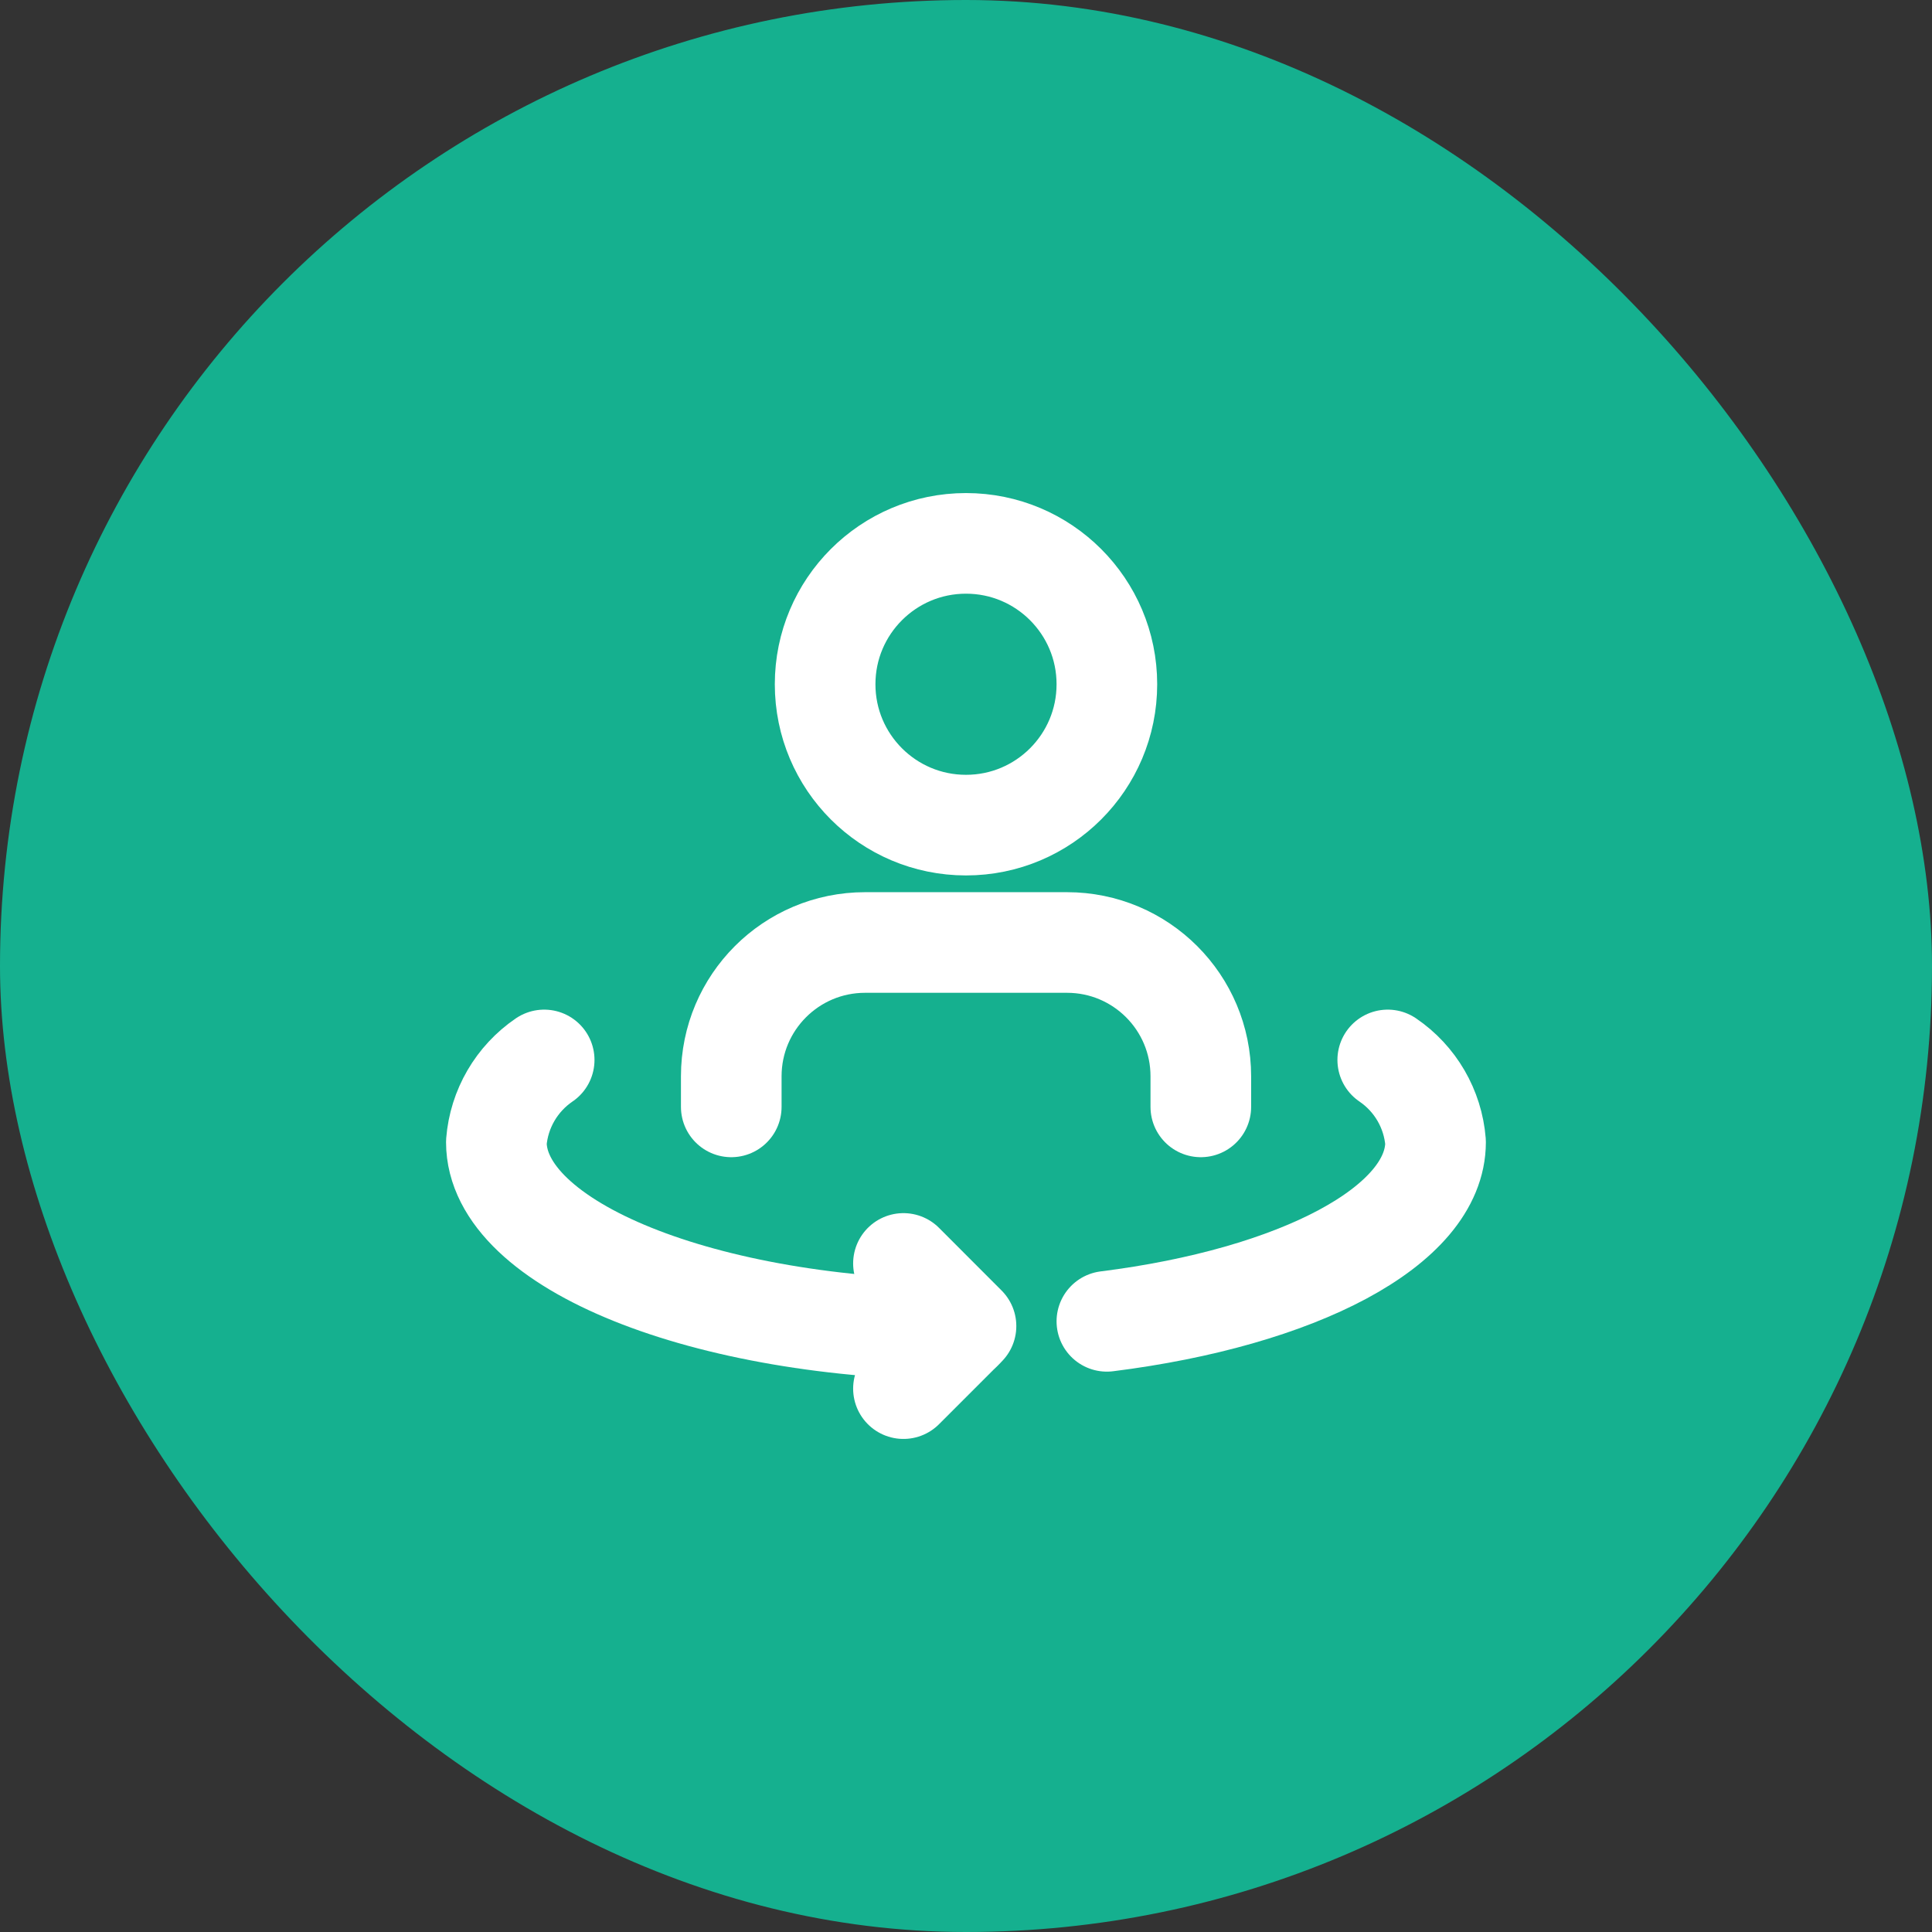 <svg width="24" height="24" viewBox="0 0 24 24" fill="none" xmlns="http://www.w3.org/2000/svg">
<rect x="0" y="0" width="24" height="24" fill="#333333" stroke="none"/>
<rect width="24" height="24" rx="12" fill="#15B08F"/>
<path d="M14.917 13.75V13.37C14.917 12.452 14.173 11.708 13.255 11.708H10.746C9.828 11.708 9.084 12.452 9.084 13.37V13.75" stroke="white" stroke-width="1.25" stroke-linecap="round" stroke-linejoin="round"/>
<circle cx="12" cy="8.5" r="1.75" stroke="white" stroke-width="1.25" stroke-linecap="round" stroke-linejoin="round"/>
<path d="M11.223 17.25L12 16.473L11.223 15.695" stroke="white" stroke-width="1.25" stroke-linecap="round" stroke-linejoin="round"/>
<path d="M6.76 13.167C6.418 13.4 6.199 13.775 6.166 14.188C6.166 15.47 8.752 16.51 11.952 16.52" stroke="white" stroke-width="1.25" stroke-linecap="round" stroke-linejoin="round"/>
<path d="M17.239 13.167C17.582 13.4 17.8 13.775 17.833 14.188C17.833 15.233 16.116 16.117 13.75 16.414" stroke="white" stroke-width="1.25" stroke-linecap="round" stroke-linejoin="round"/>
</svg>
